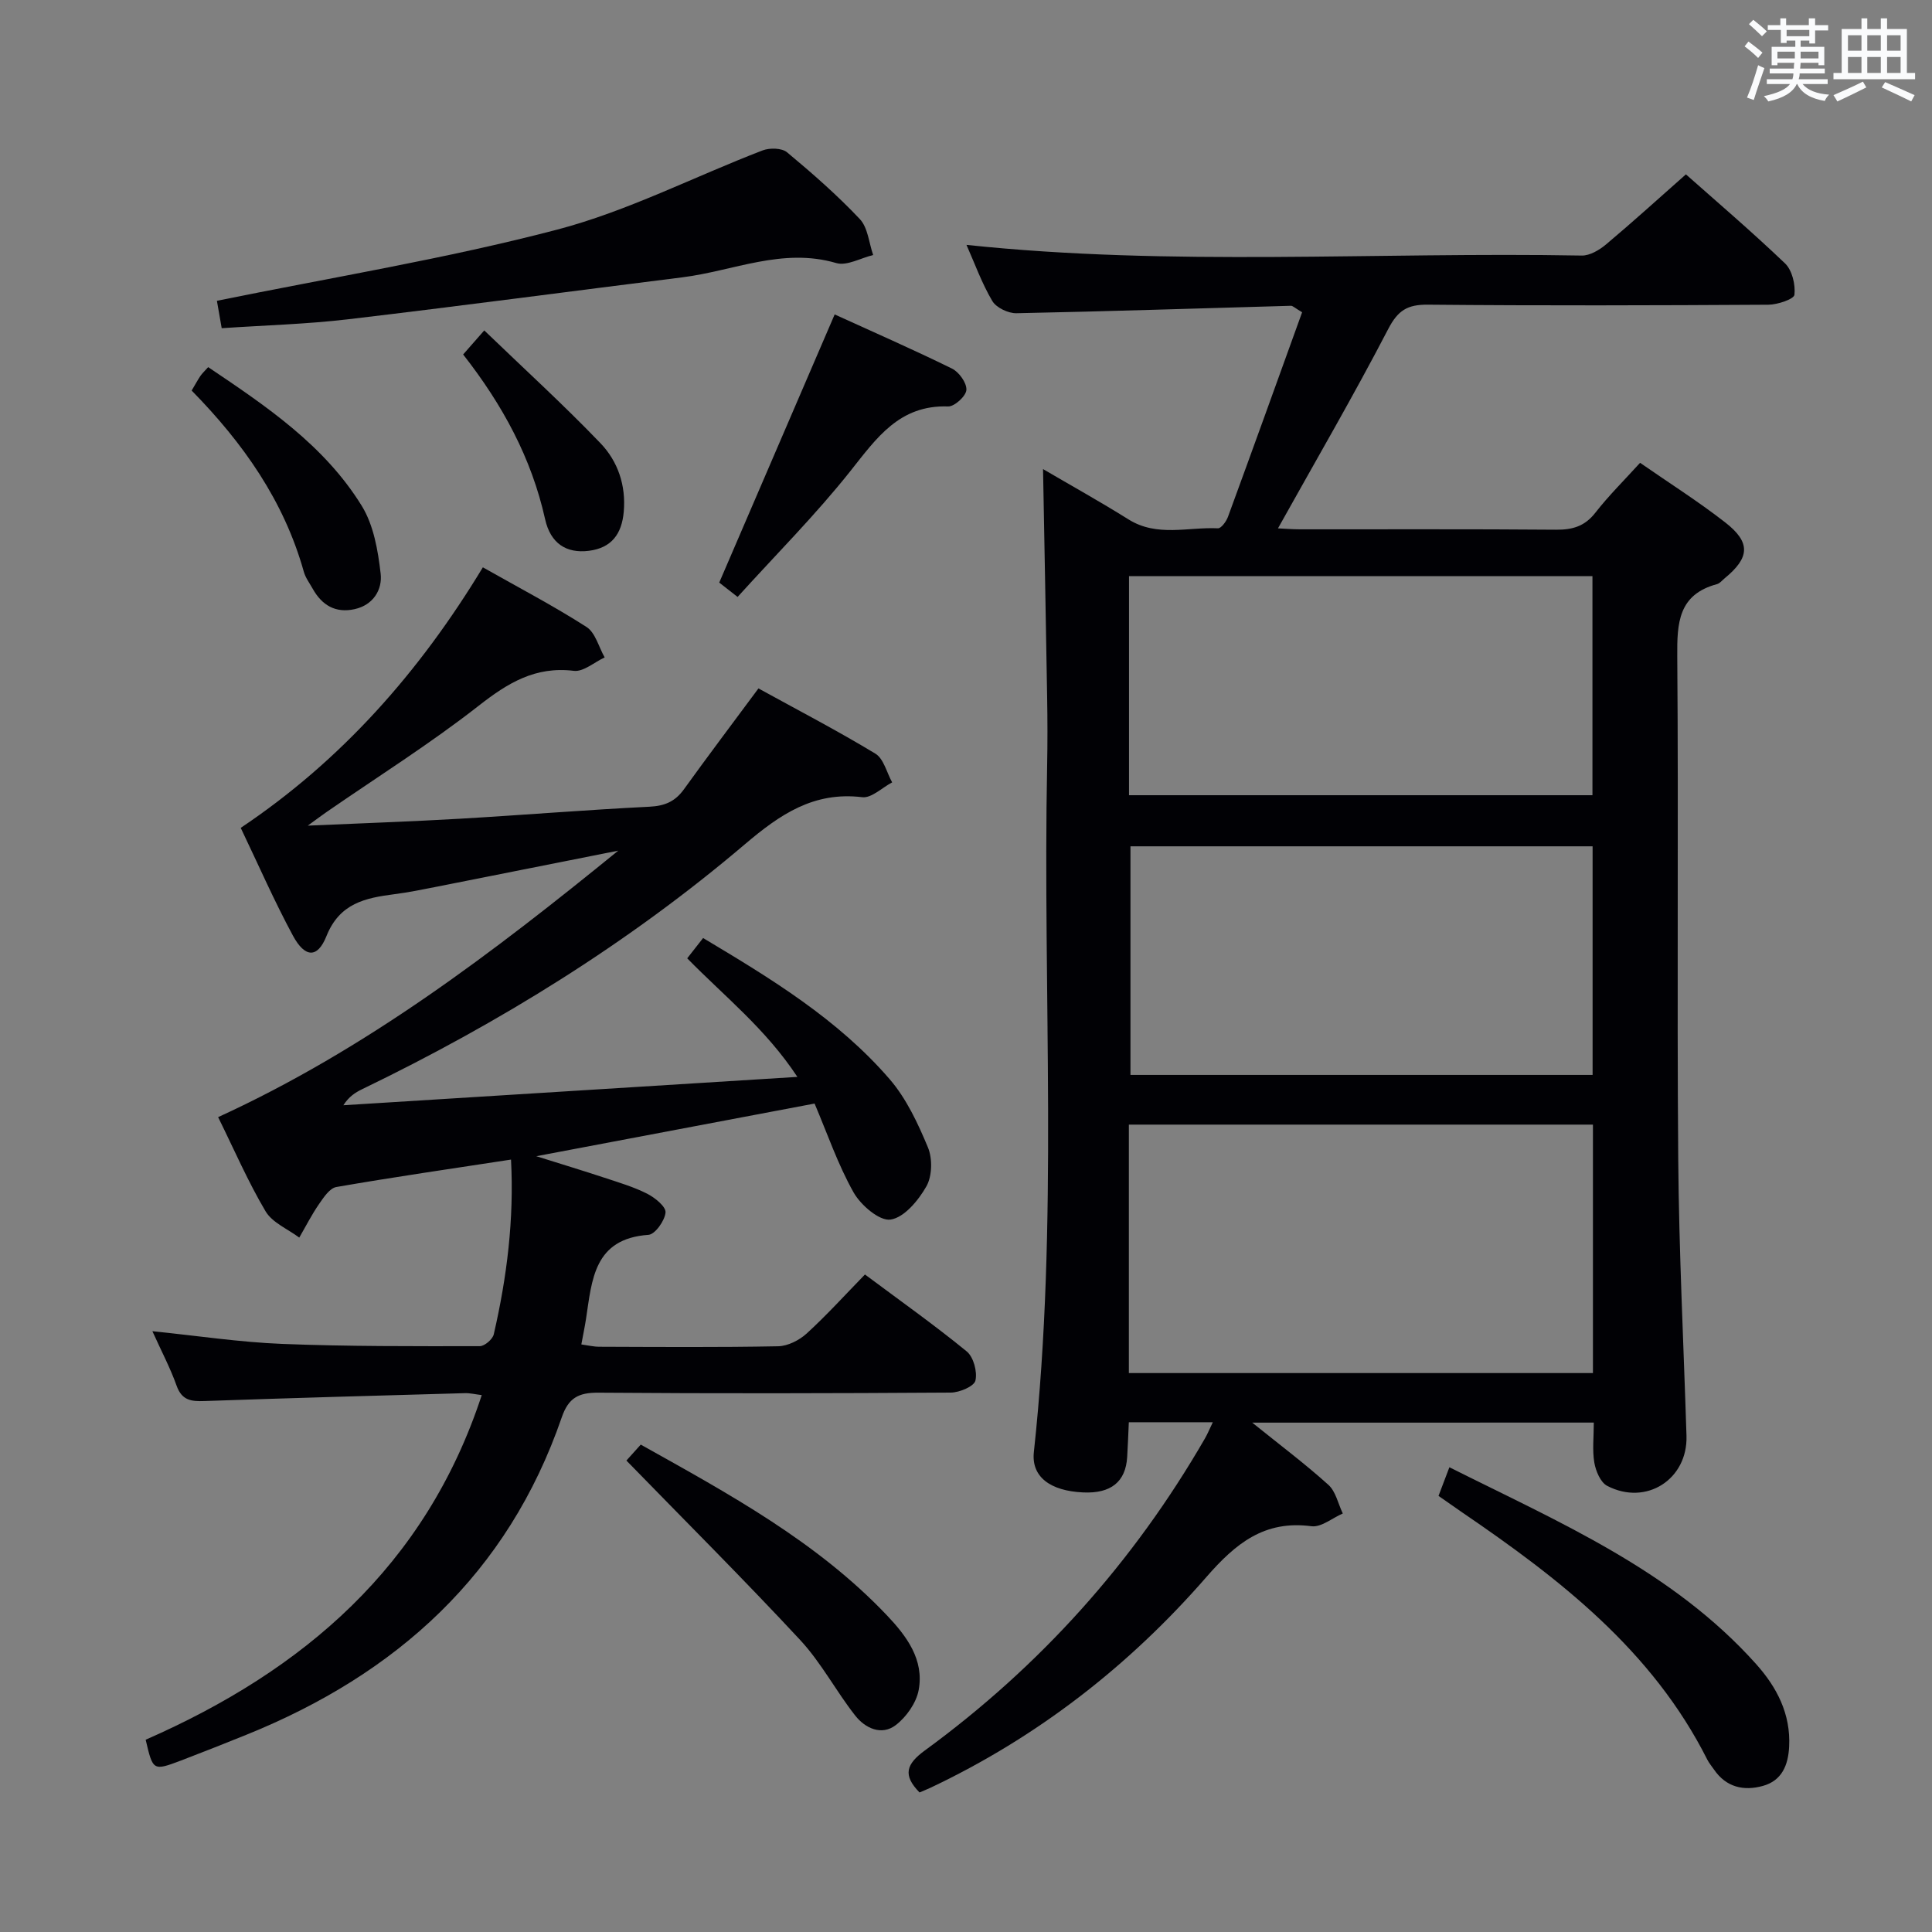 <svg enable-background="new 0 0 400 400" viewBox="0 0 400 400" xmlns="http://www.w3.org/2000/svg"><rect x="0" y="0" width="400" height="400" fill="#808080" stroke="none"/><g fill="#010105"><path d="m259.26 294.54c5.8 4.67 10.98 8.56 15.77 12.88 1.53 1.38 2.01 3.92 2.98 5.93-2.17.94-4.47 2.9-6.48 2.64-9.77-1.29-15.7 3.56-21.78 10.54-16 18.38-35 33.16-57.16 43.63-.73.34-1.48.63-2.21.95-3.51-3.59-2.79-5.85 1.12-8.71 23.84-17.42 43.17-38.96 57.95-64.55.55-.95.97-1.97 1.65-3.39-5.94 0-11.35 0-17.39 0-.11 2.37-.19 4.79-.34 7.2-.31 5.15-3.38 7.6-9.13 7.33-6.83-.31-10.74-3.25-10.19-8.35 5.13-47.34 1.81-94.83 2.75-142.24.09-4.66.08-9.33 0-14-.25-15.61-.56-31.21-.85-47.28 5.65 3.31 11.77 6.71 17.7 10.42 5.92 3.7 12.32 1.54 18.51 1.84.67.03 1.73-1.42 2.08-2.38 5.18-14.13 10.28-28.3 15.35-42.35-1.52-.9-1.93-1.35-2.32-1.34-18.95.53-37.89 1.16-56.84 1.54-1.69.03-4.17-1.15-4.99-2.54-2.17-3.67-3.63-7.76-5.34-11.61 42.5 4.5 84.98 1.43 127.38 2.21 1.68.03 3.66-1.15 5.04-2.31 5.49-4.61 10.79-9.43 16.53-14.5 5.98 5.31 13.44 11.67 20.52 18.43 1.48 1.42 2.18 4.39 1.95 6.5-.1.9-3.5 2.05-5.4 2.06-23.5.14-46.99.21-70.49-.01-4.23-.04-6.2 1.16-8.22 5.05-7.18 13.82-15.03 27.3-22.82 41.26 1.16.05 2.87.2 4.58.2 17.66.02 35.33-.07 52.99.08 3.44.03 5.97-.72 8.16-3.54 2.75-3.53 5.96-6.69 9.24-10.31 5.93 4.12 11.97 7.94 17.59 12.31 5.37 4.17 5.15 7.31-.09 11.61-.51.42-.99 1.04-1.58 1.2-8.01 2.15-8.28 8.04-8.22 14.99.27 34.66-.08 69.32.2 103.98.15 19.12 1.11 38.24 1.71 57.36.28 8.99-8.33 14.57-16.42 10.36-1.38-.72-2.36-3.06-2.66-4.8-.44-2.58-.11-5.29-.11-8.3-23.46.01-46.65.01-70.72.01zm70.54-61.7c-32.3 0-64.14 0-96.08 0v51.44h96.08c0-17.24 0-34.18 0-51.44zm-95.75-57.62v47.33h95.68c0-15.96 0-31.54 0-47.33-31.99 0-63.72 0-95.68 0zm-.3-10.58h95.95c0-15.29 0-30.21 0-45.35-32.07 0-63.83 0-95.95 0z"/><path d="m30.16 360.19c32.59-14.29 57.94-35.87 69.58-71.35-1.33-.16-2.44-.44-3.53-.4-17.95.5-35.91 1-53.86 1.63-2.74.1-4.69-.11-5.78-3.16-1.31-3.69-3.17-7.19-5.02-11.3 9.39.96 18.09 2.28 26.83 2.63 13.64.54 27.3.48 40.95.47 1 0 2.67-1.43 2.9-2.46 2.73-11.84 4.22-23.82 3.57-36.17-12.27 1.88-24.25 3.61-36.17 5.68-1.37.24-2.63 2.15-3.58 3.53-1.52 2.2-2.74 4.61-4.09 6.94-2.38-1.78-5.57-3.08-6.97-5.43-3.63-6.12-6.47-12.7-9.83-19.51 30.68-14.04 57.01-34.15 82.84-55.17-12.5 2.49-25 4.98-37.5 7.45-2.93.58-5.86 1.18-8.82 1.56-6.02.78-11.36 1.84-14.1 8.7-1.85 4.62-4.45 4.47-6.92-.09-3.86-7.14-7.12-14.61-10.82-22.34 20.87-13.97 37.02-32.27 50.13-53.94 7.44 4.21 14.64 7.98 21.45 12.34 1.85 1.18 2.54 4.16 3.77 6.31-2.14.99-4.4 3.02-6.38 2.78-7.97-.98-13.66 2.5-19.68 7.21-10.07 7.88-20.95 14.72-31.49 22-.91.63-1.79 1.29-3.92 2.84 11.44-.51 21.46-.85 31.46-1.43 13.11-.76 26.2-1.84 39.31-2.49 3.14-.16 5.28-1.07 7.1-3.59 4.95-6.87 10.05-13.63 15.44-20.9 8.03 4.42 16.27 8.7 24.2 13.5 1.73 1.04 2.35 3.92 3.48 5.95-2.07 1.09-4.29 3.31-6.2 3.07-10.03-1.21-16.99 3.55-24.26 9.72-24.08 20.47-50.8 36.98-79.24 50.72-1.43.69-2.77 1.54-3.92 3.34 30.88-1.93 61.76-3.85 94-5.87-6.6-10-15.07-16.64-22.81-24.55 1.03-1.31 2.1-2.68 3.29-4.2 14.09 8.41 27.93 16.84 38.62 29.22 3.47 4.02 5.86 9.16 7.93 14.13.96 2.31.88 5.94-.32 8.06-1.65 2.91-4.6 6.47-7.42 6.88-2.3.34-6.17-2.99-7.66-5.63-3.23-5.74-5.39-12.08-8.07-18.39-18.96 3.59-37.63 7.12-57.62 10.9 5.51 1.73 9.83 3.04 14.12 4.46 2.99.99 6.04 1.89 8.83 3.3 1.61.82 3.92 2.68 3.81 3.89-.15 1.7-2.16 4.53-3.53 4.63-11.32.79-11.7 9.33-12.93 17.39-.25 1.62-.59 3.23-.97 5.3 1.31.18 2.53.48 3.75.48 12.33.04 24.66.14 36.99-.1 2.01-.04 4.37-1.24 5.9-2.63 4.16-3.8 7.96-8 12.08-12.23 7.36 5.49 14.4 10.47 21.06 15.92 1.42 1.16 2.24 4.22 1.81 6.05-.28 1.19-3.3 2.47-5.1 2.48-24.33.16-48.65.21-72.98.02-4.11-.03-6.18 1.09-7.56 5.09-11.16 32.41-34.17 53.17-65.34 65.75-4.47 1.8-8.94 3.58-13.45 5.3-5.84 2.2-5.85 2.17-7.36-4.29z"/><path d="m44.91 62.28c24.02-4.9 47.48-8.72 70.37-14.72 14.63-3.83 28.39-10.96 42.61-16.42 1.47-.56 3.97-.51 5.06.39 5.24 4.36 10.4 8.88 15.07 13.83 1.67 1.77 1.88 4.92 2.76 7.44-2.57.61-5.45 2.31-7.65 1.66-11.12-3.26-21.3 1.64-31.87 2.96-23.06 2.88-46.09 5.96-69.16 8.68-8.55 1.01-17.18 1.24-26.2 1.85-.39-2.19-.74-4.23-.99-5.67z"/><path d="m297.83 309.71c.77-2.02 1.41-3.71 2.25-5.93 22.8 11.43 46.14 21.36 63.48 40.72 4.31 4.81 7.22 10.35 6.86 17.16-.2 3.86-1.54 7.01-5.42 8.09-3.95 1.1-7.61.31-10.13-3.38-.47-.69-1.03-1.33-1.4-2.07-11.36-22.57-30.53-37.4-50.75-51.18-1.5-1.03-2.98-2.08-4.89-3.41z"/><path d="m129.69 302.39c.53-.59 1.63-1.81 2.97-3.3 18.2 10.18 36.46 20.07 50.98 35.36 4.06 4.28 7.73 9.17 6.56 15.46-.5 2.67-2.55 5.58-4.75 7.26-2.94 2.24-6.33.64-8.38-1.97-3.99-5.07-7.04-10.96-11.4-15.65-11.62-12.51-23.73-24.57-35.98-37.16z"/><path d="m152.71 123.59c-2.13-1.67-3.4-2.65-3.8-2.97 8.06-18.73 15.9-36.93 23.9-55.52 7.83 3.57 16.14 7.21 24.29 11.21 1.46.72 3.07 2.97 2.98 4.42-.07 1.27-2.47 3.47-3.78 3.42-10.1-.35-14.81 6.54-20.26 13.41-7.19 9.05-15.41 17.28-23.33 26.03z"/><path d="m39.68 80.86c.78-1.31 1.25-2.19 1.8-3.01.36-.53.85-.98 1.62-1.84 12.01 8.08 24.04 16.15 31.79 28.71 2.47 4 3.37 9.25 3.92 14.05.38 3.27-1.49 6.49-5.4 7.35-3.96.87-6.76-.82-8.67-4.23-.65-1.16-1.49-2.27-1.84-3.52-4.09-14.61-12.5-26.59-23.22-37.51z"/><path d="m95.89 73.39c1.24-1.42 2.31-2.64 4.37-4.98 8.22 7.92 16.4 15.37 24.05 23.34 3.6 3.75 5.32 8.72 4.83 14.22-.41 4.58-2.52 7.48-7.23 8.07-4.67.58-7.93-1.54-9.05-6.54-2.81-12.62-8.76-23.62-16.97-34.11z"/></g><path d="m361.2 9.6.8-1c.9.7 1.9 1.4 2.9 2.3l-.9 1.1c-1-1-2-1.8-2.8-2.4zm.5 10.6c.9-2.1 1.6-4.3 2.3-6.7.4.2.8.4 1.3.6-.7 2.1-1.5 4.3-2.2 6.6zm.4-15.2.9-.9c1 .8 2 1.6 2.8 2.4l-1 1c-.9-.9-1.8-1.7-2.7-2.5zm12.5-1.2h1.2v1.4h2.7v1.1h-2.7v2.7h-1.2v-.6h-1.8v1.3h4.9v3.8h-1.2v-.5h-3.7c0 .4-.1.9-.1 1.2h5.1v1h-5.2c0 .5-.1.9-.2 1.2h6v1h-5.2c1.1 1.3 2.9 2 5.5 2.2-.4.4-.7.8-.9 1.3-2.9-.5-4.8-1.6-5.7-3.5h-.1c-.8 1.7-2.7 2.9-5.9 3.6-.2-.4-.6-.8-.9-1.1 2.8-.6 4.6-1.4 5.4-2.5h-4.8v-1h5.3c.1-.3.2-.7.2-1.2h-4.9v-1h5c0-.4 0-.8.1-1.2h-3.5v.5h-1.2v-3.8h4.9v-1.3h-1.8v.5h-1.2v-2.7h-2.7v-1h2.6v-1.4h1.2v1.4h4.7v-1.4zm-6.6 8.3h3.6c0-.4 0-.9 0-1.4h-3.6zm1.9-4.6h4.7v-1.3h-4.7zm6.6 3.2h-3.7v1.4h3.7z" fill="#fafbfc"/><path d="m385.3 3.8h1.3v2.2h2.8v-2.2h1.3v2.2h4.1v9.1h1.7v1.3h-16.9v-1.3h1.7v-9.1h4.1v-2.2zm.4 13.1.7 1.2c-1.8.9-3.8 1.9-6 2.9-.2-.4-.5-.8-.8-1.3 2.3-1 4.3-1.9 6.1-2.8zm-3.1-6.4h2.8v-3.2h-2.8zm0 4.6h2.8v-3.3h-2.8zm4-4.6h2.8v-3.2h-2.8zm0 4.6h2.8v-3.3h-2.8zm3.7 1.9c2.1.9 4.1 1.8 6.1 2.7l-.7 1.3c-2.2-1.1-4.2-2-6.1-2.9zm3.2-9.7h-2.8v3.2h2.8zm-2.8 7.8h2.8v-3.3h-2.8z" fill="#fafbfc"/></svg>